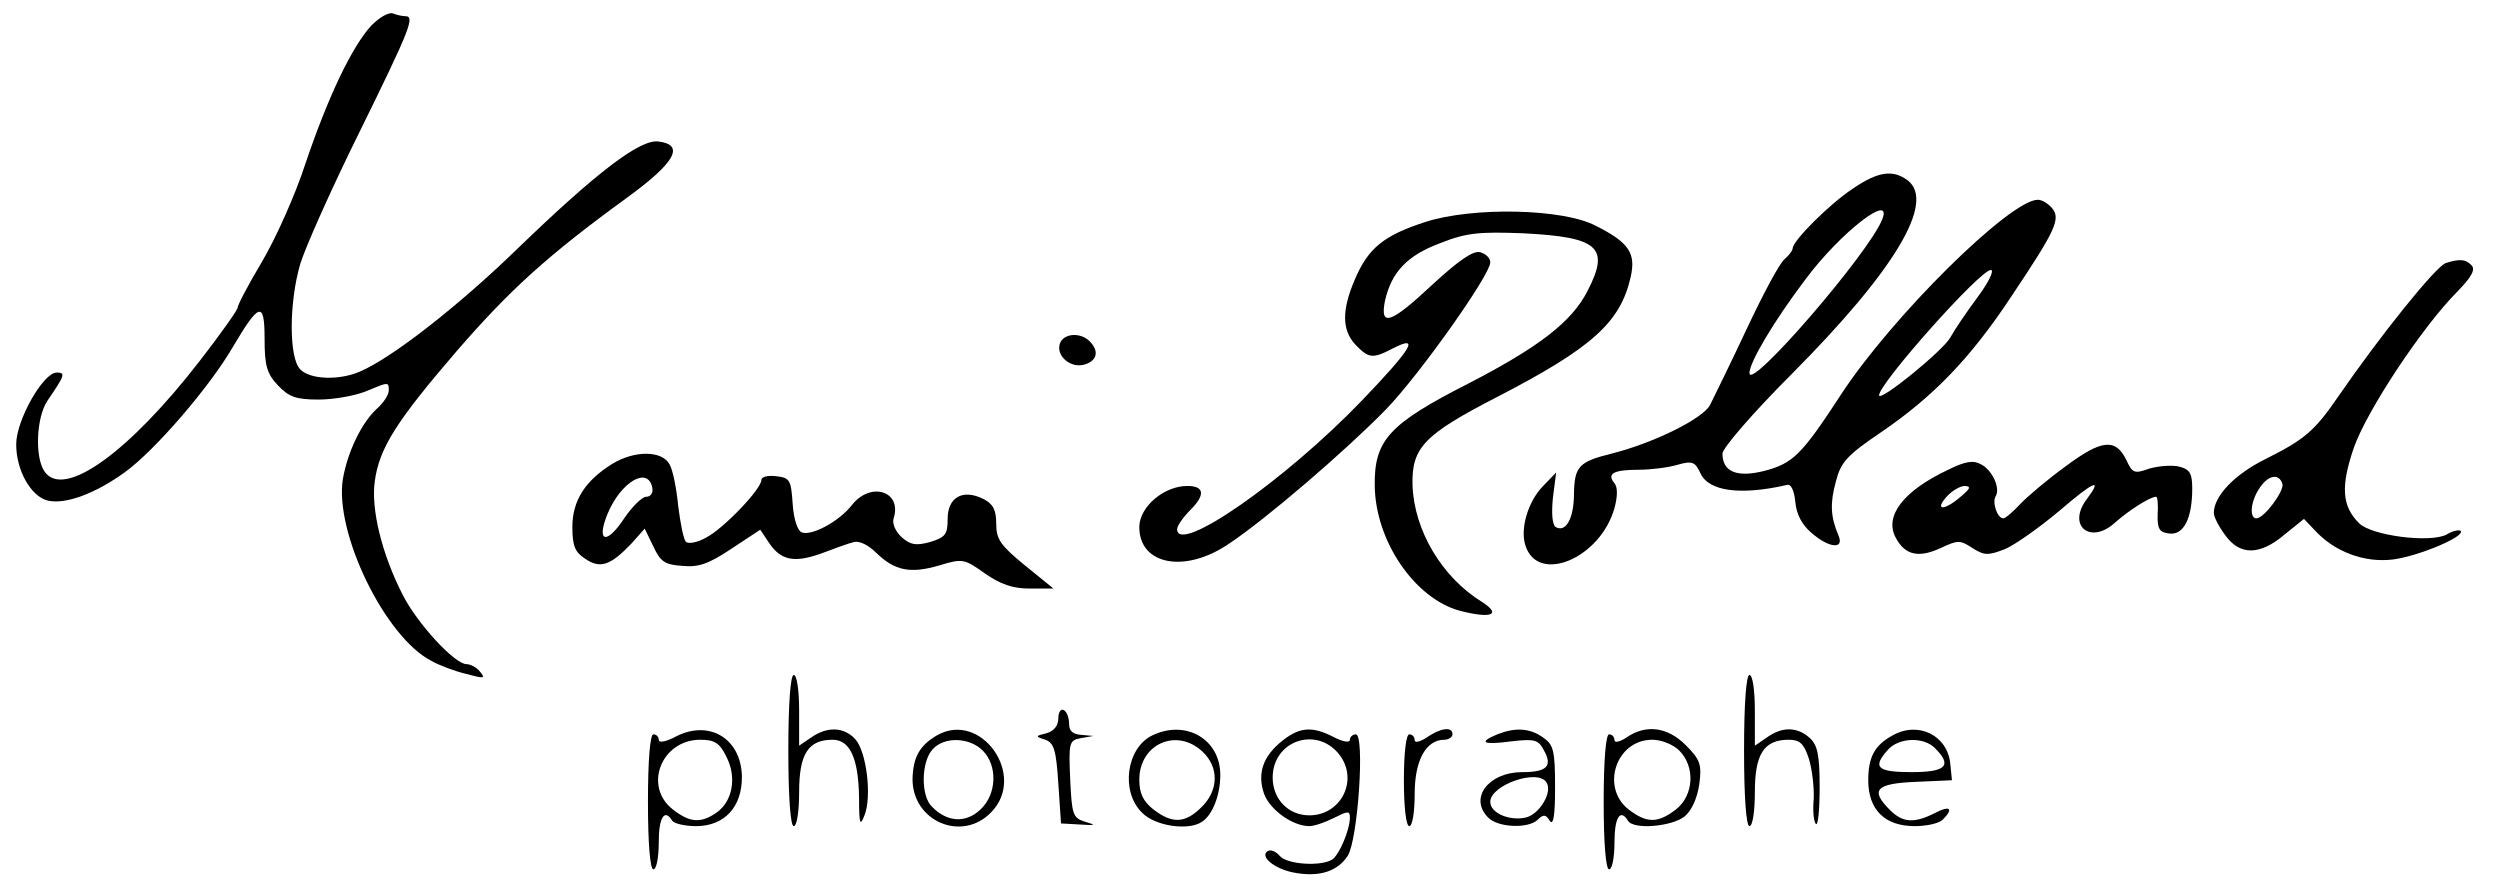 <?xml version="1.0" standalone="no"?>
<!DOCTYPE svg PUBLIC "-//W3C//DTD SVG 20010904//EN"
 "http://www.w3.org/TR/2001/REC-SVG-20010904/DTD/svg10.dtd">
<svg version="1.0" xmlns="http://www.w3.org/2000/svg"
 width="463pt" height="163pt" viewBox="0 0 463 163"
 preserveAspectRatio="xMidYMid meet">

<g transform="translate(0,163) scale(0.1,-0.1)"
fill="#000000" stroke="none">
<path d="M688 1583 c-36 -39 -80 -131 -122 -255 -19 -59 -56 -141 -81 -183
-25 -42 -45 -80 -45 -85 0 -4 -31 -48 -69 -97 -132 -171 -252 -257 -288 -207
-19 26 -16 101 5 132 32 47 34 52 17 52 -25 0 -75 -88 -75 -133 0 -48 27 -96
58 -104 33 -8 89 13 144 53 55 40 156 157 199 231 49 83 59 86 59 16 0 -50 4
-65 25 -87 20 -21 33 -26 75 -26 28 0 67 7 87 15 43 18 43 18 43 2 0 -8 -9
-22 -21 -33 -29 -26 -55 -80 -64 -131 -16 -99 78 -293 164 -337 14 -8 43 -19
64 -24 33 -9 37 -9 26 4 -6 8 -18 14 -25 14 -22 0 -91 75 -118 128 -39 76 -59
159 -52 210 8 62 41 113 152 242 98 113 167 176 314 283 91 66 109 99 59 105
-34 4 -114 -57 -259 -197 -110 -107 -233 -203 -293 -229 -39 -17 -93 -15 -111
4 -21 21 -21 123 0 195 9 30 58 140 110 245 93 189 103 214 85 214 -5 0 -16 2
-23 5 -8 3 -25 -7 -40 -22z"/>
<path d="M3432 1281 c-43 -28 -112 -97 -112 -111 0 -4 -7 -13 -15 -20 -9 -7
-40 -65 -70 -129 -30 -64 -61 -127 -68 -141 -13 -25 -103 -70 -182 -90 -61
-15 -69 -24 -70 -74 0 -46 -15 -73 -34 -62 -6 4 -8 25 -5 54 l6 47 -25 -26
c-27 -28 -42 -78 -32 -109 23 -73 139 -24 165 69 6 22 6 39 0 46 -15 18 -1 25
44 25 23 0 55 4 72 9 28 8 33 6 43 -15 15 -34 74 -42 161 -22 7 2 13 -11 15
-32 2 -22 12 -42 30 -57 32 -28 61 -31 50 -5 -15 35 -16 60 -5 100 9 36 21 49
83 91 97 66 166 137 242 252 83 124 92 144 75 164 -7 8 -18 15 -26 15 -51 0
-269 -215 -364 -360 -73 -112 -89 -128 -142 -142 -51 -13 -78 -2 -78 32 0 10
57 76 128 147 192 193 267 319 215 359 -27 20 -54 17 -101 -15z m54 -57 c-24
-62 -246 -319 -246 -285 0 20 45 96 104 174 64 86 162 162 142 111z m176 -145
c-20 -27 -43 -61 -50 -74 -13 -24 -132 -121 -132 -107 1 23 187 232 207 232 7
0 -4 -23 -25 -51z"/>
<path d="M2640 1219 c-77 -25 -106 -48 -131 -107 -24 -56 -24 -93 1 -120 25
-26 32 -27 70 -7 51 26 34 -1 -57 -96 -143 -149 -343 -288 -343 -239 0 6 11
22 25 36 28 28 25 44 -6 44 -43 0 -88 -38 -89 -75 -1 -71 84 -88 166 -32 68
45 217 173 291 249 62 64 193 249 193 272 0 8 -8 16 -19 19 -13 3 -39 -15 -87
-59 -78 -73 -99 -81 -89 -31 12 53 41 84 103 107 48 19 72 21 152 18 141 -7
162 -26 120 -107 -29 -57 -90 -104 -222 -172 -145 -74 -173 -104 -172 -188 1
-103 74 -209 157 -232 58 -15 79 -8 42 16 -75 46 -126 133 -129 216 -2 70 21
94 157 164 176 91 228 138 247 222 10 44 -3 64 -65 95 -61 32 -228 35 -315 7z"/>
<path d="M4530 1143 c-18 -5 -123 -136 -200 -248 -44 -64 -62 -79 -136 -116
-56 -28 -94 -68 -94 -99 0 -7 9 -25 21 -41 27 -38 64 -38 110 1 l36 29 19 -20
c37 -41 93 -62 147 -55 49 7 134 43 124 53 -3 2 -15 0 -26 -7 -31 -16 -139 -2
-162 21 -32 32 -34 68 -10 139 24 69 127 225 193 291 26 27 33 40 25 48 -11
11 -21 12 -47 4z m-303 -409 c4 -13 -34 -64 -48 -64 -14 0 -11 33 7 58 16 23
35 25 41 6z"/>
<path d="M1963 994 c-8 -23 20 -47 46 -39 23 7 27 25 9 43 -17 17 -48 15 -55
-4z"/>
<path d="M3825 766 c-33 -24 -71 -56 -84 -70 -13 -14 -27 -26 -31 -26 -11 0
-21 30 -14 41 9 15 -6 48 -27 59 -14 8 -29 6 -61 -10 -83 -39 -119 -86 -97
-126 17 -32 42 -38 83 -19 32 15 36 15 59 0 22 -14 29 -14 60 -2 19 8 64 40
101 71 64 55 81 62 51 22 -38 -50 7 -86 53 -43 25 22 64 47 75 47 3 0 4 -15 3
-32 -1 -27 3 -34 21 -36 27 -4 43 28 43 83 0 28 -4 36 -25 41 -13 3 -38 1 -55
-4 -27 -10 -31 -8 -42 16 -20 41 -46 38 -113 -12z m-194 -56 c-30 -26 -49 -26
-26 0 10 11 25 20 34 20 12 -1 10 -5 -8 -20z"/>
<path d="M1134 771 c-50 -31 -74 -68 -74 -117 0 -35 5 -47 24 -59 28 -19 47
-12 86 29 l24 27 16 -33 c13 -28 21 -34 54 -36 30 -3 49 4 91 32 l53 35 16
-24 c22 -33 47 -38 97 -20 24 9 51 19 60 21 10 3 27 -5 42 -20 34 -33 63 -39
117 -23 43 13 46 12 84 -15 29 -20 51 -28 83 -28 l44 0 -53 43 c-45 37 -53 48
-53 77 0 26 -6 37 -24 46 -38 19 -66 3 -66 -37 0 -29 -4 -34 -33 -43 -26 -7
-36 -5 -52 9 -12 11 -18 26 -15 35 16 50 -42 69 -77 25 -24 -31 -75 -58 -93
-51 -8 3 -15 24 -17 53 -3 44 -5 48 -30 51 -16 2 -28 -1 -28 -7 0 -17 -71 -91
-103 -107 -16 -9 -33 -12 -37 -7 -4 4 -10 34 -14 66 -3 32 -10 67 -16 77 -14
26 -65 26 -106 1z m74 -44 c2 -10 -3 -17 -11 -17 -8 0 -26 -18 -41 -40 -33
-50 -52 -44 -31 8 25 60 75 89 83 49z"/>
<path d="M1460 240 c0 -87 4 -140 10 -140 6 0 10 28 10 63 0 71 17 97 62 97
32 0 48 -34 49 -108 0 -49 2 -53 10 -32 14 34 4 118 -17 141 -21 23 -52 24
-82 3 l-22 -15 0 65 c0 37 -4 66 -10 66 -6 0 -10 -53 -10 -140z"/>
<path d="M3230 240 c0 -87 4 -140 10 -140 6 0 10 28 10 63 0 71 17 97 63 97
20 0 28 -7 37 -35 6 -19 10 -53 9 -75 -2 -21 0 -42 4 -46 4 -4 7 26 7 68 0 60
-4 78 -18 91 -23 21 -51 22 -80 1 l-22 -15 0 65 c0 37 -4 66 -10 66 -6 0 -10
-53 -10 -140z"/>
<path d="M1960 300 c0 -14 -8 -24 -22 -28 -21 -5 -21 -6 -2 -12 16 -6 20 -19
24 -81 l5 -74 35 -2 c29 -2 31 -1 10 5 -23 7 -25 13 -28 79 -3 68 -2 72 20 76
l23 4 -22 2 c-16 1 -23 7 -23 20 0 11 -4 23 -10 26 -5 3 -10 -4 -10 -15z"/>
<path d="M1248 264 c-16 -8 -28 -10 -28 -4 0 5 -4 10 -10 10 -6 0 -10 -48 -10
-125 0 -77 4 -125 10 -125 6 0 10 23 10 50 0 47 11 63 25 40 3 -5 23 -10 44
-10 53 0 86 36 85 93 -2 71 -63 106 -126 71z m97 -35 c20 -38 12 -83 -18 -104
-29 -20 -49 -19 -81 6 -55 43 -21 129 51 129 26 0 36 -6 48 -31z"/>
<path d="M1735 268 c-32 -19 -44 -40 -45 -81 0 -78 91 -117 145 -62 68 68 -18
190 -100 143z m85 -28 c28 -28 26 -81 -4 -109 -27 -26 -62 -24 -90 5 -21 20
-20 83 1 106 21 24 68 23 93 -2z"/>
<path d="M2134 268 c-48 -23 -59 -104 -19 -143 24 -25 86 -34 111 -17 20 13
34 50 34 87 0 66 -64 103 -126 73z m93 -30 c31 -29 30 -72 -2 -103 -30 -30
-54 -31 -89 -4 -19 15 -26 30 -26 55 0 66 69 97 117 52z"/>
<path d="M2376 259 c-37 -29 -48 -61 -35 -99 11 -30 53 -60 84 -60 9 0 29 7
45 15 26 13 30 14 30 1 0 -23 -20 -70 -33 -78 -21 -13 -84 -9 -97 7 -7 8 -16
12 -22 9 -16 -10 12 -33 48 -40 47 -9 81 2 100 31 19 30 32 225 15 225 -6 0
-11 -5 -11 -10 0 -6 -13 -4 -30 5 -39 20 -62 19 -94 -6z m104 -26 c37 -47 4
-113 -55 -113 -39 0 -68 30 -68 70 0 68 81 96 123 43z"/>
<path d="M2642 264 c-12 -8 -22 -10 -22 -5 0 6 -4 11 -10 11 -6 0 -10 -35 -10
-85 0 -50 4 -85 10 -85 6 0 10 27 10 60 0 62 21 100 55 100 8 0 15 5 15 10 0
15 -22 12 -48 -6z"/>
<path d="M2773 270 c-36 -15 -27 -20 26 -13 43 5 50 3 60 -16 17 -30 6 -41
-40 -41 -62 0 -99 -48 -63 -84 18 -19 75 -21 92 -4 10 10 15 10 22 -2 7 -10
10 10 10 62 0 68 -3 79 -22 92 -25 18 -52 19 -85 6z m91 -89 c12 -18 -13 -59
-38 -65 -30 -7 -66 8 -66 29 0 31 88 62 104 36z"/>
<path d="M3012 264 c-12 -8 -22 -10 -22 -5 0 6 -4 11 -10 11 -6 0 -10 -48 -10
-125 0 -77 4 -125 10 -125 6 0 10 23 10 50 0 47 11 63 25 40 10 -17 81 -11
105 8 13 11 23 33 27 59 5 37 2 46 -25 73 -34 34 -74 39 -110 14z m98 -24 c30
-30 27 -83 -6 -109 -34 -26 -54 -26 -88 0 -52 41 -23 129 44 129 17 0 39 -9
50 -20z"/>
<path d="M3505 268 c-33 -18 -45 -40 -45 -83 0 -55 31 -85 86 -85 22 0 45 5
52 12 21 21 13 27 -15 12 -38 -19 -59 -18 -83 6 -37 37 -26 49 48 52 l67 3 -3
30 c-5 53 -59 80 -107 53z m79 -24 c32 -32 20 -44 -44 -44 -64 0 -73 9 -43 42
20 22 66 24 87 2z"/>
</g>
</svg>
